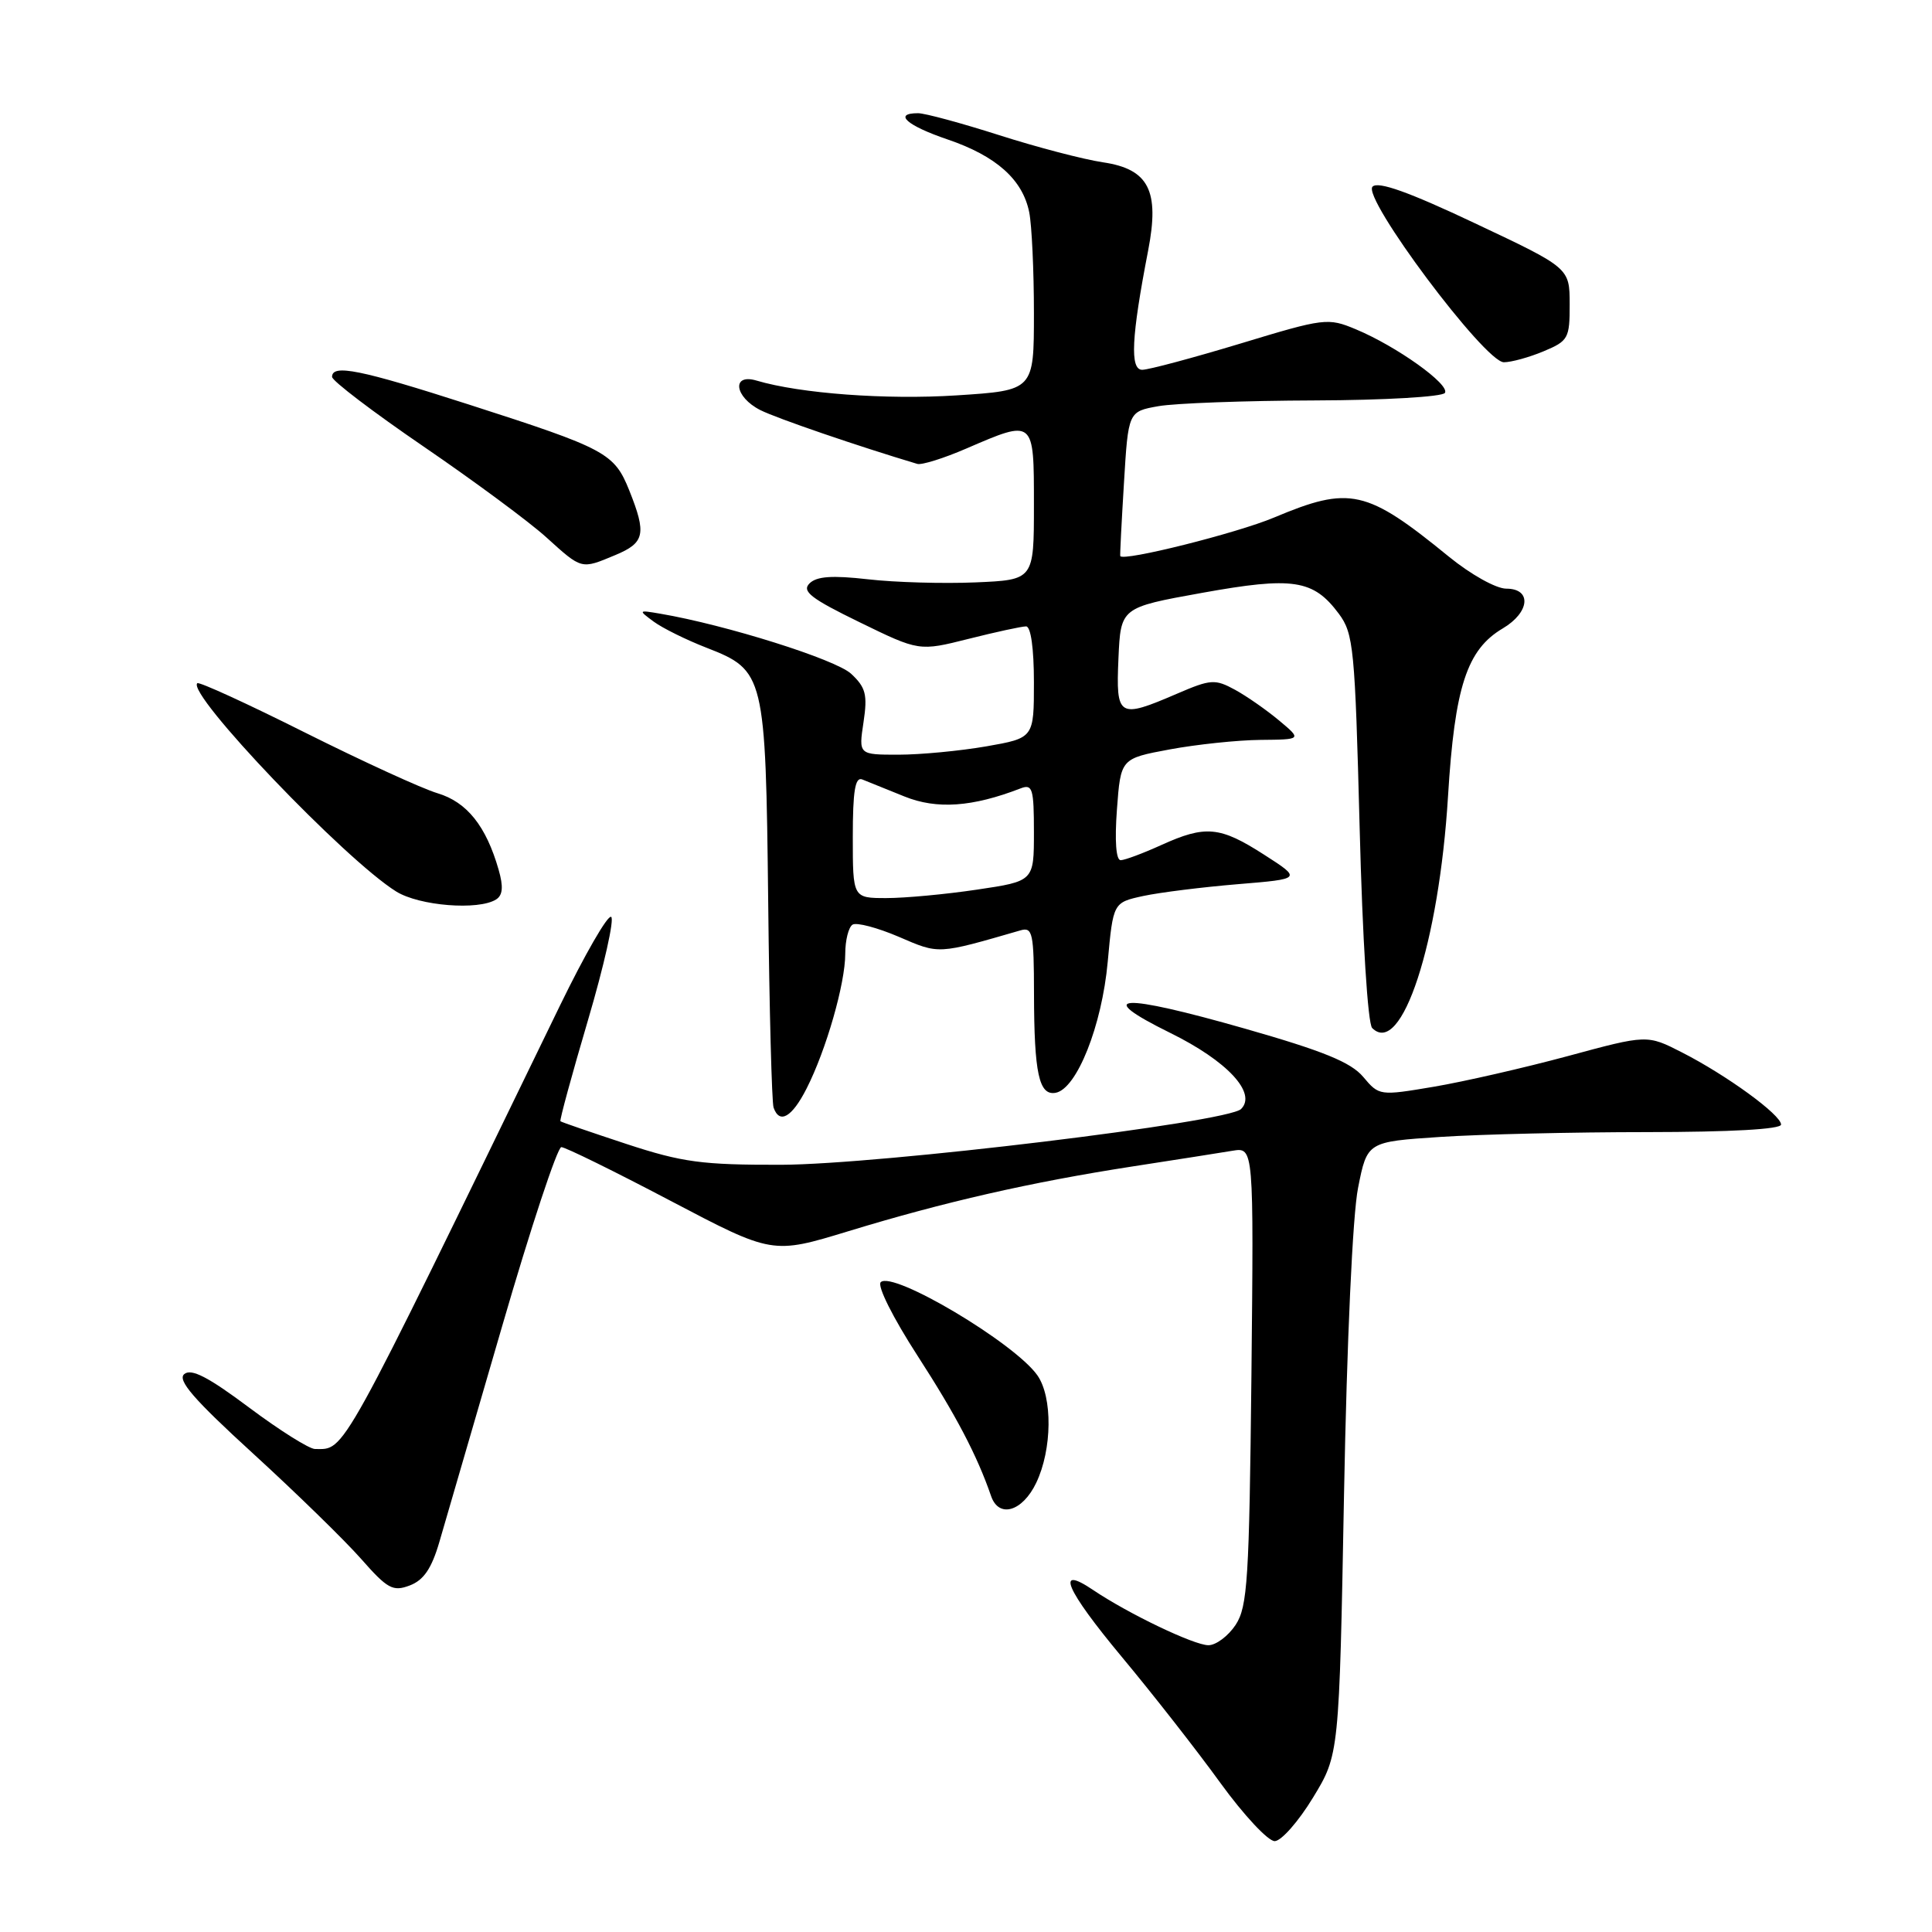 <?xml version="1.0" encoding="UTF-8" standalone="no"?>
<!DOCTYPE svg PUBLIC "-//W3C//DTD SVG 1.1//EN" "http://www.w3.org/Graphics/SVG/1.1/DTD/svg11.dtd" >
<svg xmlns="http://www.w3.org/2000/svg" xmlns:xlink="http://www.w3.org/1999/xlink" version="1.1" viewBox="0 0 256 256">
 <g >
 <path fill="currentColor"
d=" M 173.97 238.21 C 177.45 232.50 177.45 232.50 178.09 198.00 C 178.47 177.66 179.23 160.99 179.95 157.40 C 181.16 151.29 181.16 151.29 190.83 150.65 C 196.15 150.30 208.49 150.01 218.25 150.01 C 229.34 150.00 236.00 149.63 236.00 149.01 C 236.00 147.72 228.79 142.47 222.87 139.45 C 218.25 137.09 218.25 137.09 207.73 139.94 C 201.94 141.50 193.95 143.33 189.98 144.00 C 182.81 145.21 182.74 145.20 180.63 142.69 C 178.99 140.75 175.36 139.27 165.00 136.31 C 148.40 131.57 144.73 131.77 155.05 136.86 C 162.61 140.58 166.57 144.83 164.45 146.95 C 162.69 148.71 116.56 154.30 103.50 154.34 C 93.01 154.36 90.43 154.02 83.00 151.58 C 78.33 150.04 74.39 148.69 74.26 148.57 C 74.13 148.45 75.77 142.43 77.91 135.18 C 80.05 127.92 81.43 121.76 80.98 121.49 C 80.52 121.21 77.48 126.50 74.20 133.24 C 44.70 193.98 45.80 192.00 41.74 192.00 C 40.98 192.00 37.05 189.53 33.01 186.51 C 27.60 182.46 25.35 181.30 24.42 182.07 C 23.46 182.86 25.64 185.39 33.51 192.58 C 39.21 197.79 45.65 204.07 47.83 206.54 C 51.35 210.54 52.06 210.93 54.30 210.08 C 56.14 209.38 57.19 207.84 58.22 204.31 C 58.99 201.66 62.73 188.81 66.53 175.75 C 70.32 162.69 73.86 152.00 74.38 152.00 C 74.90 152.00 81.41 155.20 88.84 159.11 C 102.35 166.21 102.35 166.21 112.42 163.14 C 125.09 159.27 136.57 156.65 150.00 154.57 C 155.78 153.68 161.77 152.74 163.32 152.48 C 166.13 152.02 166.13 152.02 165.82 182.31 C 165.53 209.29 165.31 212.89 163.73 215.30 C 162.75 216.78 161.13 218.00 160.12 218.00 C 158.22 218.00 149.51 213.83 144.84 210.68 C 139.77 207.26 141.20 210.60 148.63 219.53 C 152.74 224.46 158.63 231.99 161.71 236.25 C 164.80 240.51 168.04 243.98 168.91 243.96 C 169.78 243.94 172.06 241.35 173.97 238.21 Z  M 137.31 196.47 C 139.42 192.05 139.49 185.14 137.46 182.24 C 134.45 177.95 118.27 168.33 116.70 169.90 C 116.21 170.39 118.33 174.62 121.57 179.63 C 126.69 187.55 129.47 192.85 131.33 198.25 C 132.36 201.22 135.49 200.29 137.31 196.47 Z  M 106.87 144.25 C 109.47 139.14 112.00 130.33 112.00 126.38 C 112.00 124.58 112.44 122.85 112.97 122.52 C 113.50 122.19 116.26 122.92 119.09 124.13 C 124.50 126.46 124.15 126.48 135.25 123.27 C 136.82 122.82 137.00 123.67 137.01 131.63 C 137.03 142.25 137.67 145.20 139.88 144.80 C 142.68 144.28 146.01 135.92 146.78 127.44 C 147.50 119.59 147.50 119.59 151.50 118.72 C 153.70 118.25 159.32 117.55 164.00 117.16 C 172.50 116.46 172.50 116.46 167.50 113.25 C 161.65 109.49 159.74 109.31 153.86 111.98 C 151.46 113.07 149.05 113.97 148.50 113.98 C 147.88 113.99 147.69 111.43 148.00 107.25 C 148.50 100.51 148.50 100.51 155.00 99.30 C 158.57 98.64 163.97 98.07 167.00 98.04 C 172.50 97.99 172.50 97.99 169.50 95.48 C 167.85 94.10 165.22 92.26 163.65 91.40 C 161.00 89.96 160.44 89.99 155.96 91.92 C 148.20 95.26 147.86 95.06 148.20 87.25 C 148.50 80.50 148.50 80.50 159.26 78.56 C 171.35 76.38 174.02 76.79 177.40 81.32 C 179.36 83.96 179.54 85.86 180.16 109.68 C 180.54 124.48 181.24 135.64 181.82 136.22 C 185.72 140.12 190.68 124.97 191.87 105.50 C 192.76 91.00 194.37 86.08 199.12 83.27 C 202.72 81.14 203.00 78.00 199.59 78.00 C 198.24 78.00 194.89 76.13 191.97 73.75 C 181.04 64.83 178.87 64.35 168.81 68.58 C 163.89 70.65 148.80 74.43 148.44 73.68 C 148.39 73.58 148.61 69.23 148.93 64.01 C 149.50 54.53 149.50 54.53 153.50 53.82 C 155.70 53.43 165.01 53.09 174.19 53.06 C 183.43 53.03 191.14 52.58 191.46 52.06 C 192.15 50.95 185.05 45.88 179.65 43.63 C 175.96 42.09 175.50 42.14 164.37 45.52 C 158.05 47.43 152.19 49.00 151.35 49.00 C 149.70 49.00 149.91 44.68 152.14 33.17 C 153.67 25.26 152.21 22.41 146.17 21.51 C 143.60 21.13 137.40 19.51 132.40 17.91 C 127.39 16.31 122.55 15.00 121.65 15.00 C 118.31 15.00 120.15 16.64 125.54 18.47 C 132.01 20.67 135.51 23.79 136.38 28.14 C 136.72 29.85 137.00 35.86 137.00 41.49 C 137.00 51.73 137.00 51.73 126.75 52.39 C 117.43 52.99 106.05 52.15 100.25 50.43 C 96.91 49.44 97.31 52.60 100.75 54.34 C 102.91 55.43 113.68 59.12 121.55 61.47 C 122.13 61.64 125.05 60.73 128.05 59.43 C 137.07 55.54 137.00 55.48 137.00 66.92 C 137.00 76.84 137.00 76.84 129.25 77.17 C 124.99 77.35 118.59 77.17 115.02 76.76 C 110.26 76.22 108.21 76.36 107.26 77.31 C 106.22 78.35 107.45 79.31 113.88 82.44 C 121.79 86.30 121.79 86.30 128.35 84.65 C 131.96 83.74 135.38 83.00 135.96 83.00 C 136.59 83.00 137.00 85.92 137.00 90.40 C 137.00 97.79 137.00 97.79 130.67 98.90 C 127.19 99.50 121.96 100.00 119.05 100.00 C 113.77 100.00 113.77 100.00 114.42 95.70 C 114.97 92.04 114.72 91.09 112.78 89.28 C 110.75 87.38 96.19 82.80 87.50 81.32 C 84.57 80.82 84.55 80.84 86.62 82.37 C 87.79 83.23 90.94 84.79 93.62 85.83 C 101.32 88.83 101.45 89.37 101.79 119.50 C 101.94 133.80 102.27 146.06 102.50 146.75 C 103.28 149.00 104.93 148.06 106.87 144.25 Z  M 65.74 119.18 C 66.62 118.62 66.72 117.50 66.07 115.24 C 64.41 109.45 61.87 106.28 57.98 105.11 C 55.93 104.50 48.02 100.87 40.40 97.06 C 32.78 93.24 26.36 90.30 26.14 90.53 C 24.73 91.94 45.70 113.90 52.50 118.13 C 55.57 120.04 63.41 120.66 65.74 119.18 Z  M 81.53 73.55 C 85.44 71.92 85.69 70.76 83.38 64.98 C 81.39 60.03 80.31 59.45 62.15 53.61 C 47.69 48.96 44.00 48.22 44.00 49.94 C 44.00 50.46 49.46 54.61 56.13 59.17 C 62.80 63.73 70.11 69.13 72.38 71.19 C 77.14 75.50 76.98 75.45 81.53 73.55 Z  M 204.53 46.55 C 207.81 45.18 208.00 44.84 207.99 40.30 C 207.98 35.50 207.98 35.50 195.45 29.59 C 186.68 25.44 182.61 23.99 181.87 24.73 C 180.43 26.17 196.75 48.00 199.27 48.00 C 200.25 48.00 202.62 47.35 204.53 46.55 Z  M 113.00 110.89 C 113.00 104.81 113.31 102.91 114.25 103.28 C 114.94 103.56 117.46 104.57 119.85 105.54 C 124.14 107.27 128.84 106.94 135.25 104.46 C 136.81 103.86 137.00 104.50 137.00 110.27 C 137.00 116.76 137.00 116.76 129.46 117.88 C 125.31 118.50 119.91 119.00 117.46 119.00 C 113.00 119.00 113.00 119.00 113.00 110.89 Z "/>
</g>
</svg>